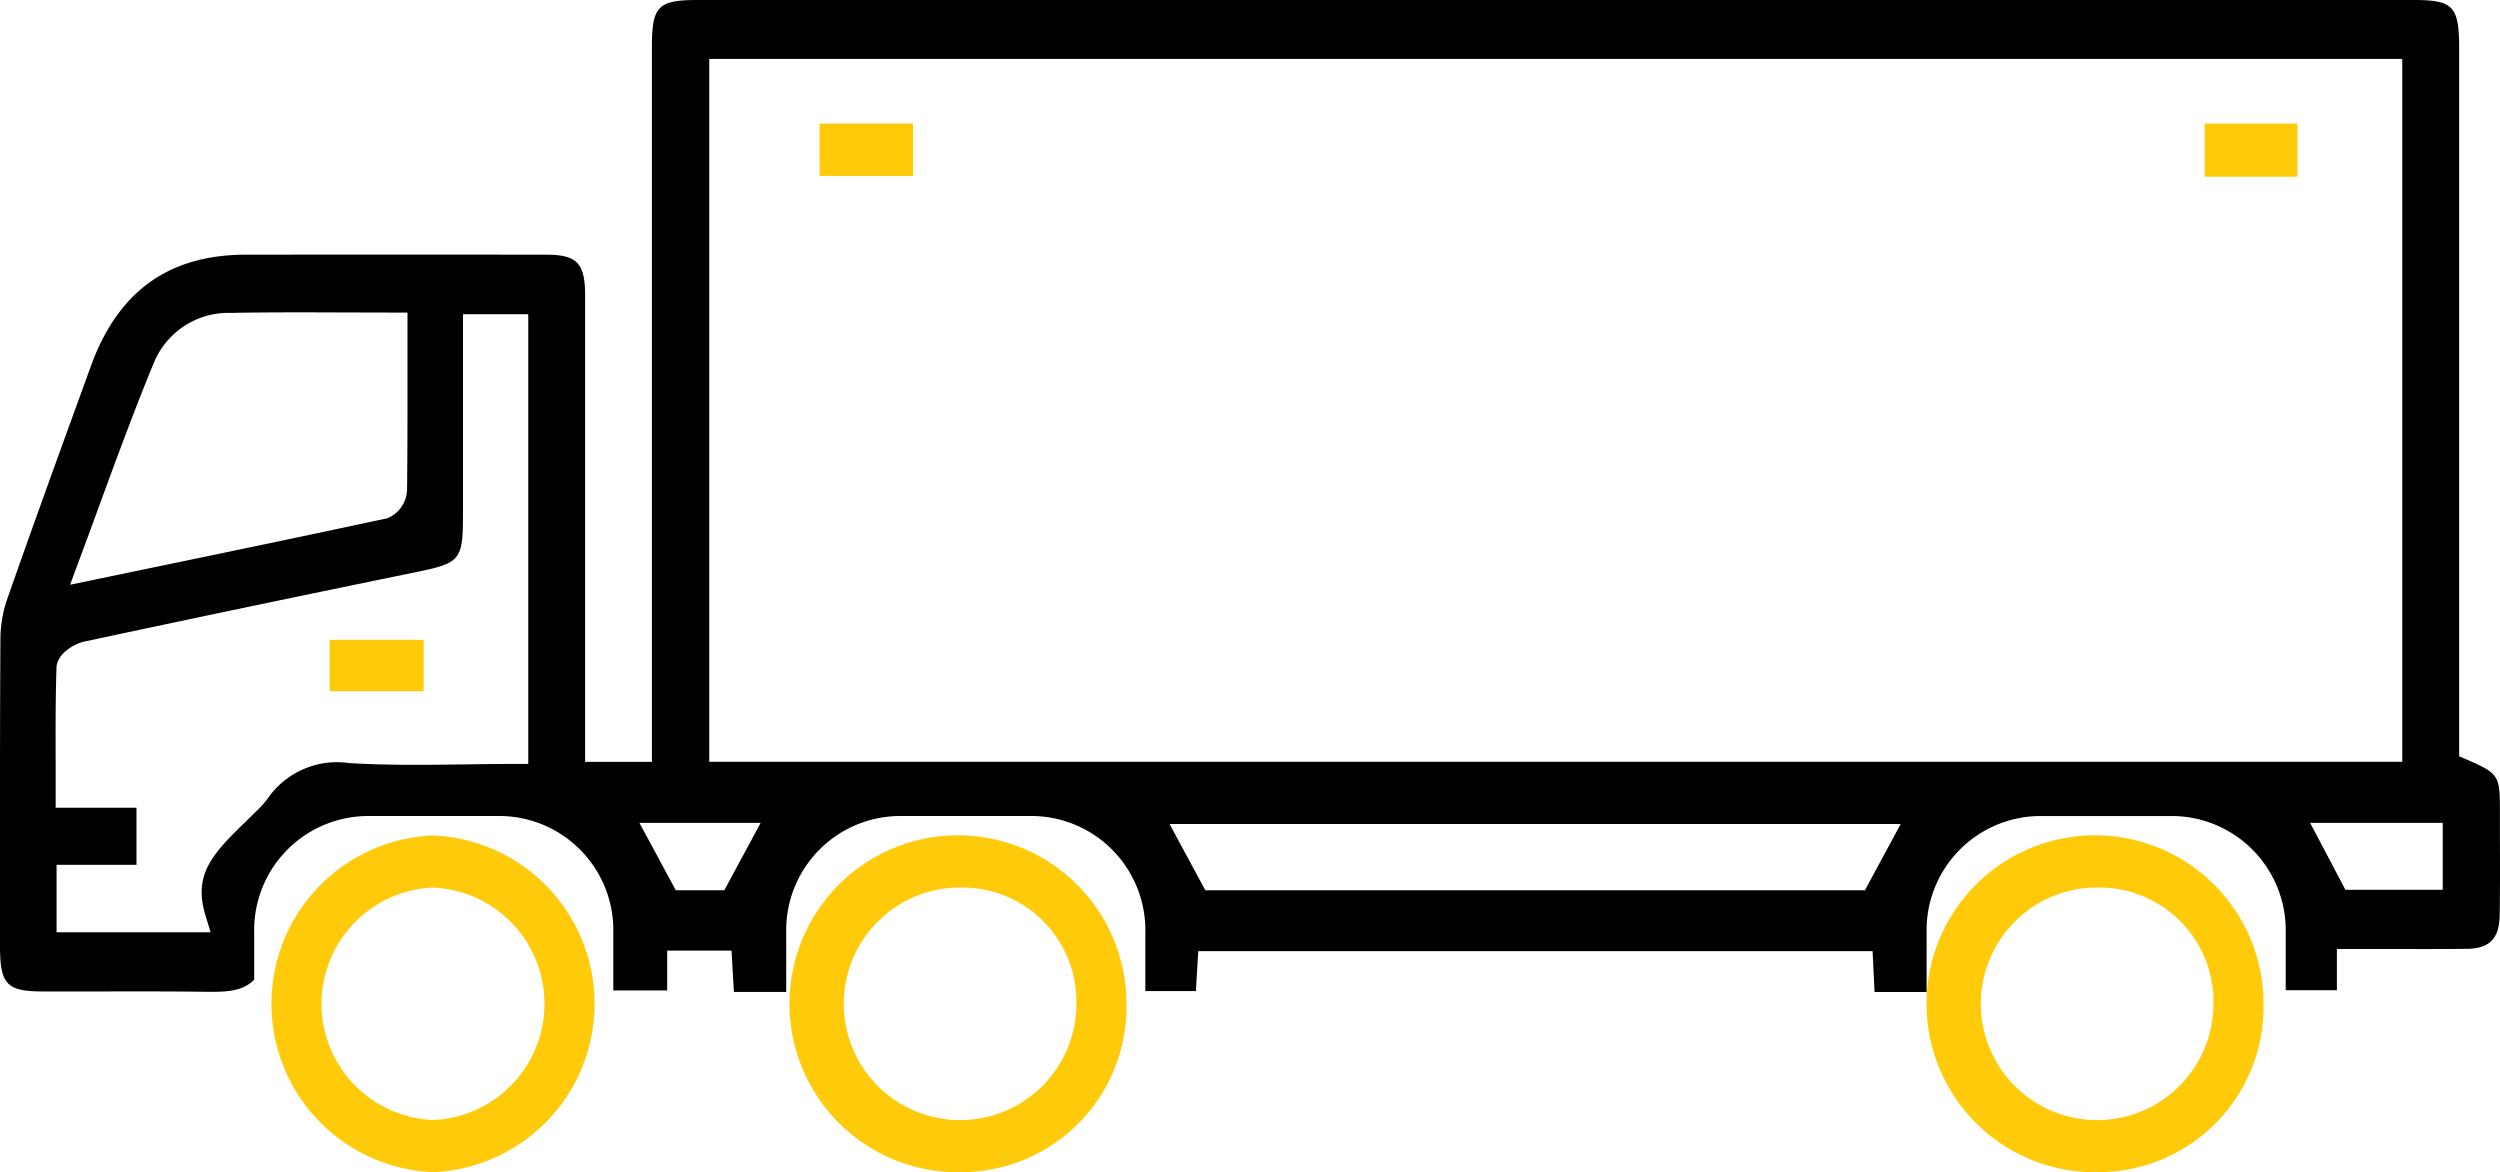 <svg xmlns="http://www.w3.org/2000/svg" xmlns:xlink="http://www.w3.org/1999/xlink" width="149.451" height="70.072" viewBox="0 0 149.451 70.072">
  <defs>
    <clipPath id="clip-path">
      <rect id="Rectangle_2955" data-name="Rectangle 2955" width="149.451" height="70.072" fill="none"/>
    </clipPath>
  </defs>
  <g id="Group_4415" data-name="Group 4415" transform="translate(-290 -975.664)">
    <rect id="Rectangle_2952" data-name="Rectangle 2952" width="5.589" height="3.13" transform="translate(338.995 983.051)" fill="#ffca0a"/>
    <rect id="Rectangle_2953" data-name="Rectangle 2953" width="5.54" height="3.182" transform="translate(421.796 983.049)" fill="#ffca0a"/>
    <rect id="Rectangle_2954" data-name="Rectangle 2954" width="5.614" height="3.075" transform="translate(309.71 1013.912)" fill="#ffca0a"/>
    <g id="Group_4414" data-name="Group 4414" transform="translate(290 975.664)">
      <g id="Group_4413" data-name="Group 4413" transform="translate(0 0)" clip-path="url(#clip-path)">
        <path id="Path_11034" data-name="Path 11034" d="M23.217,60.193a10.072,10.072,0,0,1,0-20.127,10.072,10.072,0,0,1,0,20.127m0-17.011a6.953,6.953,0,0,0,0,13.894,6.953,6.953,0,0,0,0-13.894" transform="translate(2.668 9.878)" fill="#ffca0a"/>
        <path id="Path_11035" data-name="Path 11035" d="M49.781,60.193a10.072,10.072,0,1,1,9.662-10.063,9.88,9.88,0,0,1-9.662,10.063m0-17.011a6.953,6.953,0,1,0,6.67,6.947,6.82,6.82,0,0,0-6.67-6.947" transform="translate(7.896 9.878)" fill="#ffca0a"/>
        <path id="Path_11036" data-name="Path 11036" d="M106.577,60.193a10.072,10.072,0,1,1,9.662-10.063,9.88,9.88,0,0,1-9.662,10.063m0-17.011a6.953,6.953,0,1,0,6.67,6.947,6.82,6.82,0,0,0-6.67-6.947" transform="translate(19.074 9.878)" fill="#ffca0a"/>
        <path id="Path_11037" data-name="Path 11037" d="M147.449,56.724c1.386-.019,1.96-.607,1.984-2.032.025-1.556.019-3.111.013-4.668l0-1.659c0-2-.1-2.14-1.956-2.946l-.48-.208V2.856C147,.374,146.652,0,144.3,0H41.721c-2.39,0-2.75.368-2.75,2.806v42.74H34.979V35.928q0-9.129,0-18.255c0-1.942-.48-2.446-2.331-2.448q-8.98-.011-17.957,0c-4.607.006-7.638,2.19-9.265,6.677l-.361,1C3.5,27.2,1.94,31.506.426,35.827a7.382,7.382,0,0,0-.4,2.341C-.006,43.183,0,48.2,0,53.211l0,3.345c0,2.279.4,2.71,2.537,2.713q1.612,0,3.229,0c2.175,0,4.349-.011,6.521.021,1.3.014,2.188-.021,2.908-.716V55.735a6.826,6.826,0,0,1,6.676-6.953h8.117a6.826,6.826,0,0,1,6.676,6.953v3.474h3.221V56.826h3.847l.141,2.472H47V55.735a6.826,6.826,0,0,1,6.676-6.953h8.117a6.826,6.826,0,0,1,6.676,6.953v3.513h3.022l.141-2.387h40.312l.118,2.441h3.111l0-3.566a6.826,6.826,0,0,1,6.675-6.953h8.118a6.826,6.826,0,0,1,6.675,6.953v3.457H139.7V56.732l2.963,0c1.631,0,3.209.01,4.785-.012M4.7,33.577q.682-1.827,1.325-3.6C7.095,27.075,8.1,24.33,9.235,21.6a4.82,4.82,0,0,1,4.55-2.895c2.24-.042,4.482-.034,6.8-.026l3.774.009v3.039c0,2.579.006,5.076-.026,7.572a1.9,1.9,0,0,1-1.181,1.683c-4.844,1.043-9.693,2.051-14.756,3.1l-4.206.874ZM31.58,45.668H30.8c-1,0-2,.014-2.988.027-2.281.031-4.638.064-6.951-.08a5.035,5.035,0,0,0-4.877,2.148,5.79,5.79,0,0,1-.732.8l-.709.694c-1.872,1.825-2.982,3.064-2.272,5.421l.318,1.053H3.382V51.7H8.159V48.286H3.327l0-2.613c-.006-1.988-.012-3.868.051-5.769.029-.843,1.106-1.434,1.649-1.548q9.89-2.113,19.8-4.145c2.744-.565,2.851-.7,2.851-3.605V18.782H31.58ZM43.3,53.221H40.4l-2.175-4.029h7.247Zm68.186,0H72.055l-2.14-3.962h43.711ZM42.4,3.522H143.608V45.541H42.4Zm95.7,45.669h7.927v4h-5.818Z" transform="translate(0 0)"/>
      </g>
    </g>
  </g>
</svg>
